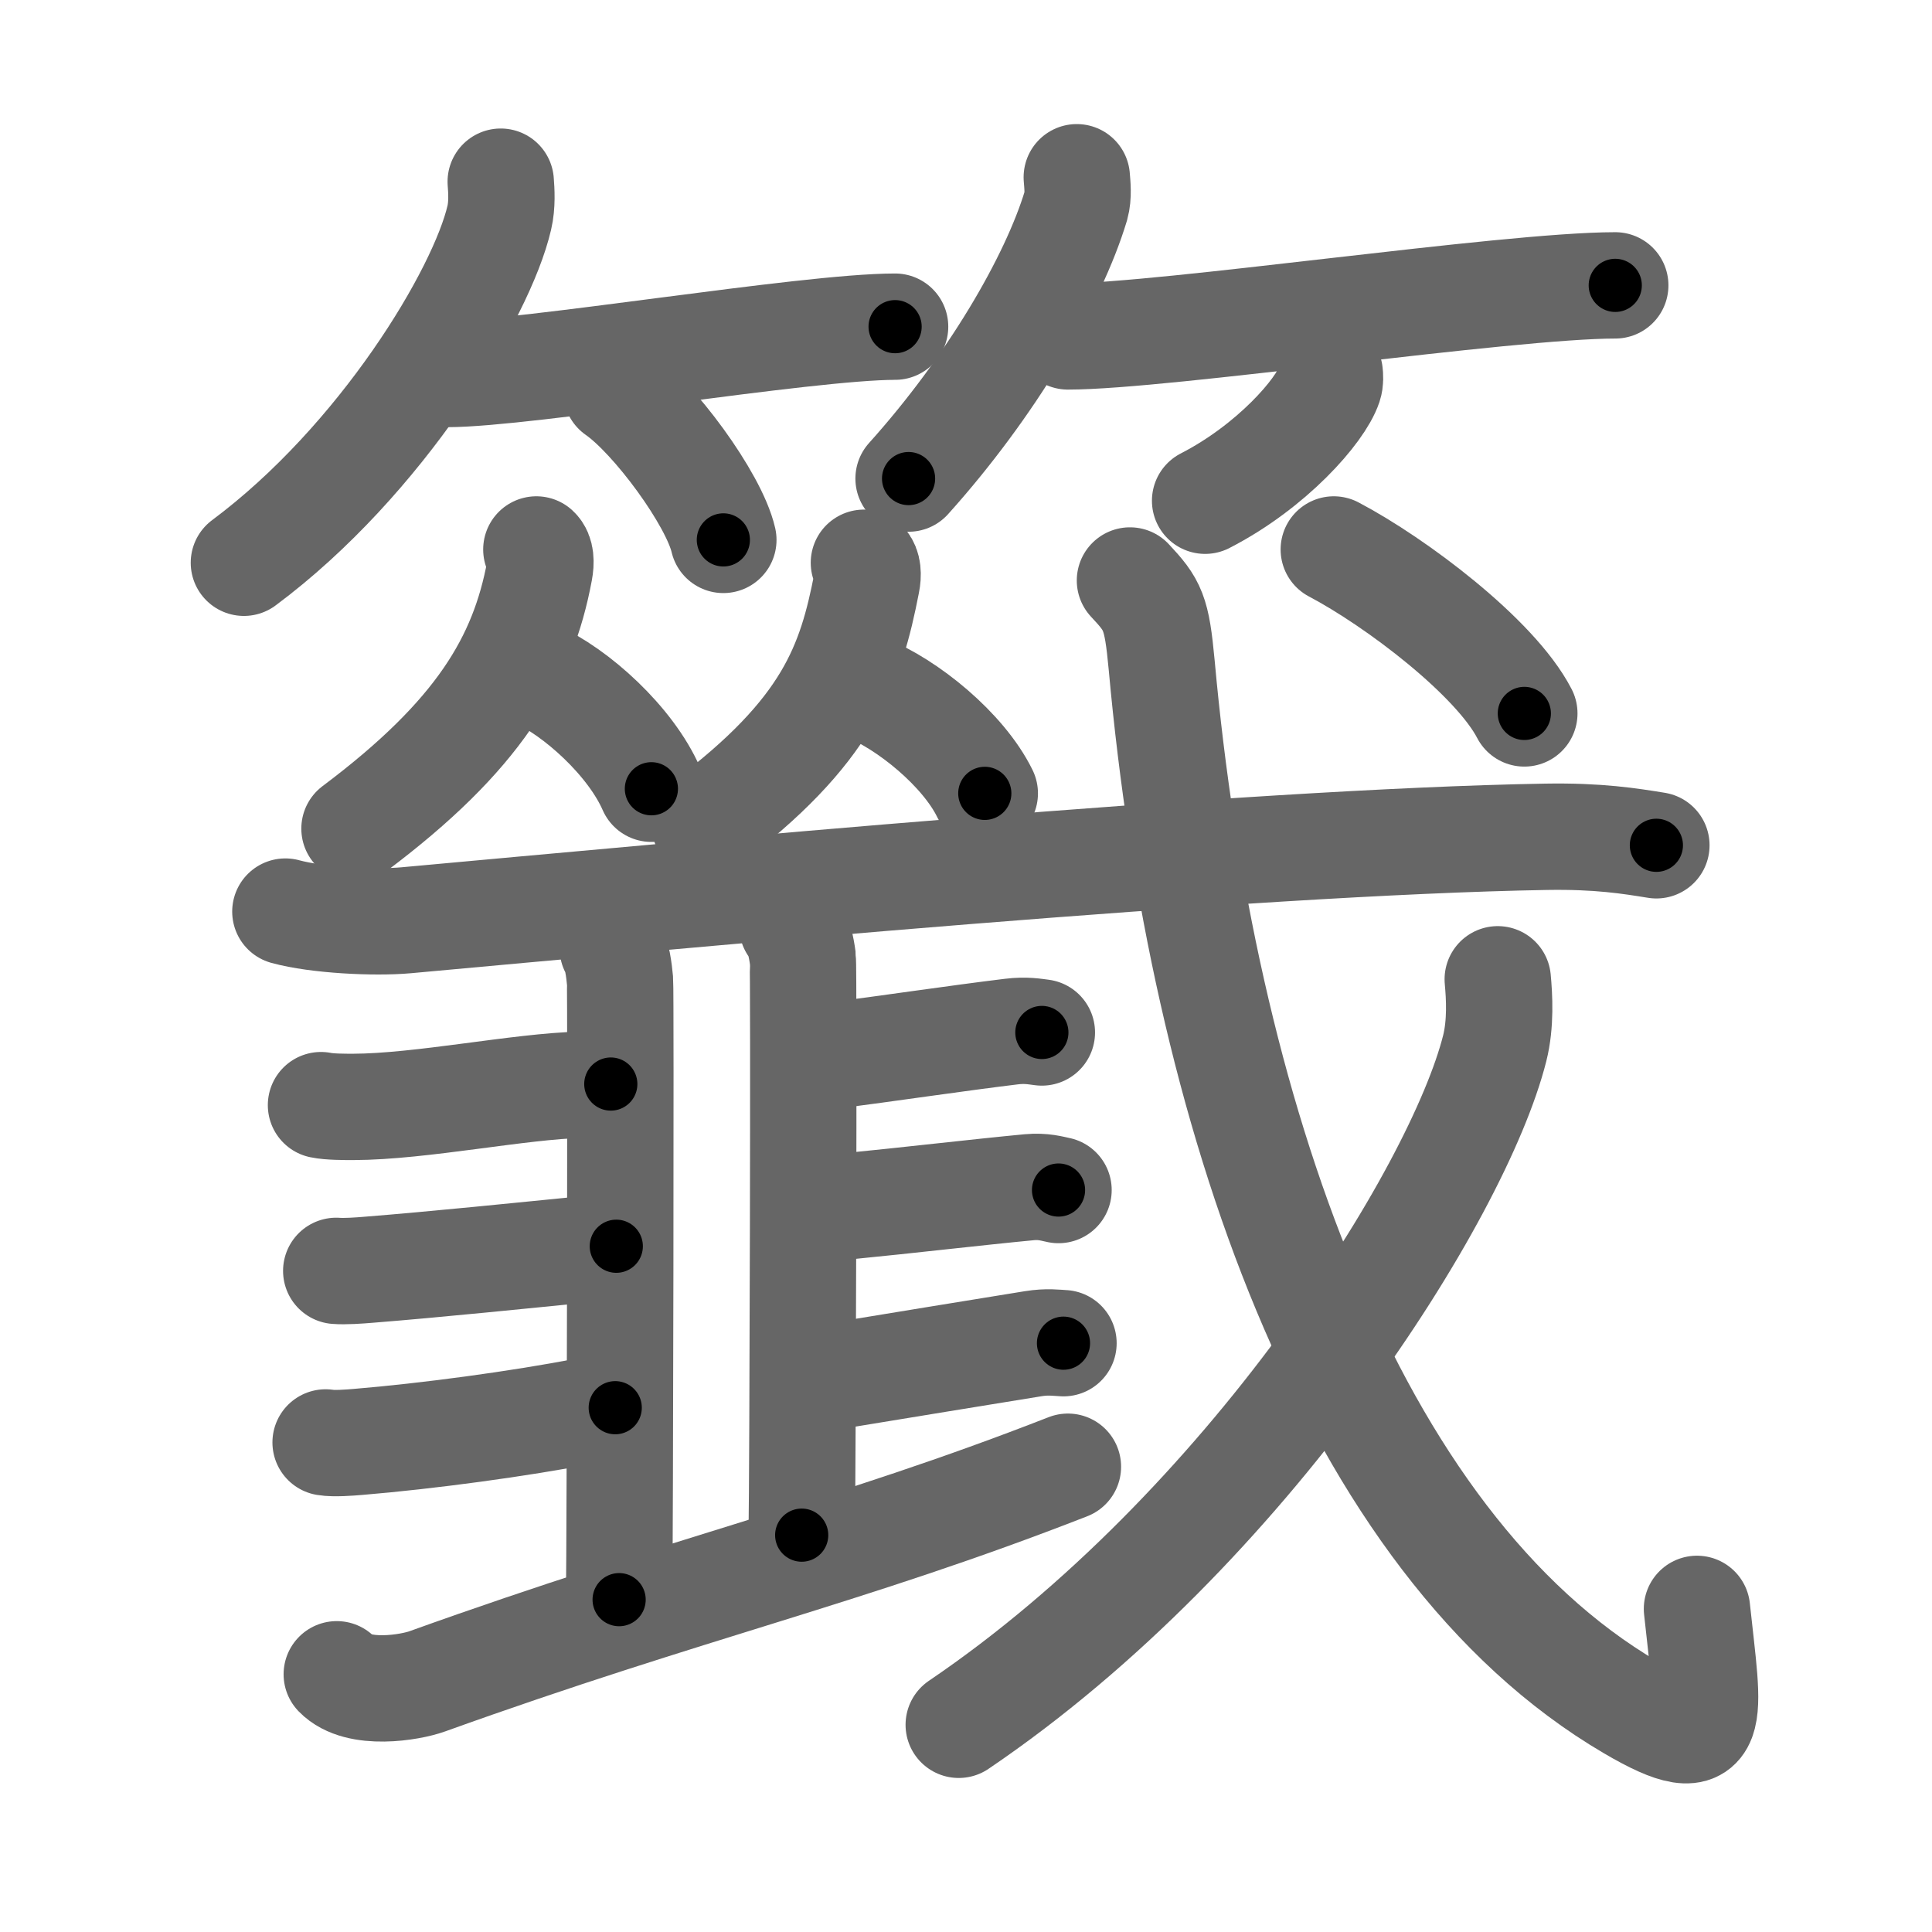 <svg xmlns="http://www.w3.org/2000/svg" viewBox="0 0 109 109" id="7c64"><g fill="none" stroke="#666" stroke-width="6" stroke-linecap="round" stroke-linejoin="round"><g><g><g><path d="M28.25,10.25c0.04,0.51,0.09,1.31-0.08,2.03c-0.99,4.29-6.66,13.7-14.41,19.47" /><path d="M25.23,21.1c4.46,0,20.27-2.67,25.27-2.67" /><path d="M34.77,22.08c2.13,1.48,5.51,6.08,6.04,8.38" /></g><g><path d="M60.75,10c0.03,0.4,0.11,1.04-0.05,1.61c-1.27,4.21-4.79,10.22-9.44,15.39" /><path d="M60.25,18.98c5.42,0,24.79-2.88,30.88-2.88" /><path d="M75.02,21.05c0.02,0.17,0.04,0.44-0.04,0.68c-0.48,1.44-3.23,4.59-6.99,6.52" /></g></g><g><g><g><path d="M30.26,31c0.26,0.24,0.27,0.72,0.18,1.2C29.5,37.25,27,41.5,20,46.75" /><path d="M30.13,37.98c2.4,1.06,5.46,3.86,6.62,6.52" /></g><g><path d="M48.74,31.75c0.23,0.22,0.25,0.68,0.16,1.12c-0.9,4.63-2.15,8.38-9.15,13.63" /><path d="M48.75,38.75c2.47,0.97,5.61,3.56,6.81,6.01" /></g></g><g><g><path d="M16.1,51.43c1.78,0.49,5.03,0.65,6.81,0.49c15.59-1.42,47.34-4.42,64.32-4.71c2.96-0.05,4.74,0.24,6.22,0.48" /></g></g><g><g><g><path d="M34.57,53.5c0.23,0.28,0.36,1.26,0.41,1.83c0.05,0.56,0,31.41-0.05,34.92" /><path d="M44.7,52.25c0.33,0.28,0.52,1.25,0.59,1.8c0.07,0.55,0,29.1-0.06,32.56" /><path d="M18.11,62.35c0.47,0.1,1.34,0.1,1.81,0.1c3.85-0.01,9.38-1.17,12.89-1.25c0.79-0.02,1.15-0.04,1.65-0.04" /><path d="M18.97,71.7c0.47,0.04,1.32-0.02,1.79-0.06c3.79-0.3,8.94-0.83,12.38-1.17c0.77-0.08,1.13-0.12,1.63-0.16" /></g><g><path d="M18.37,81.38c0.48,0.08,1.36,0.01,1.83-0.03c3.88-0.32,9.1-1.02,12.85-1.75c0.77-0.15,1.16-0.14,1.66-0.18" /><path d="M45.78,59.67c0.65-0.03,0.61-0.04,1.09-0.1c3.11-0.4,7.22-1.01,10.19-1.37c0.81-0.1,1.31,0,1.72,0.05" /><path d="M47,68.08c0.62,0,0.58-0.01,1.05-0.05c2.99-0.29,7.18-0.78,10.03-1.05c0.78-0.07,1.25,0.08,1.64,0.16" /><path d="M46.37,77.72c0.65-0.06,0.6-0.06,1.08-0.14c3.07-0.5,7.9-1.3,10.84-1.77c0.8-0.13,1.3-0.05,1.71-0.03" /></g></g><g><path d="M19,94.46c1.21,1.25,4.16,0.74,5.1,0.4C39,89.5,47.81,87.61,60.25,82.75" /></g></g><g><path d="M63.75,32.75c1.3,1.39,1.51,1.78,1.79,4.77c2.27,25.03,10.56,49.48,26.47,58.81c5.11,3,4.38,0.6,3.73-5.56" /><g><path d="M84.5,55.25c0.09,0.97,0.18,2.5-0.17,3.89c-2.07,8.21-13.96,27.14-30.24,38.17" /></g><g><g><path d="M75.25,31c3.51,1.85,9.11,6.08,10.75,9.25" /></g></g></g></g></g></g><g fill="none" stroke="#000" stroke-width="3" stroke-linecap="round" stroke-linejoin="round"><path d="M28.25,10.25c0.04,0.51,0.09,1.31-0.08,2.03c-0.99,4.29-6.66,13.7-14.41,19.47" stroke-dasharray="26.619" stroke-dashoffset="26.619"><animate attributeName="stroke-dashoffset" values="26.619;26.619;0" dur="0.266s" fill="freeze" begin="0s;7c64.click" /></path><path d="M25.23,21.1c4.46,0,20.27-2.67,25.27-2.67" stroke-dasharray="25.423" stroke-dashoffset="25.423"><animate attributeName="stroke-dashoffset" values="25.423" fill="freeze" begin="7c64.click" /><animate attributeName="stroke-dashoffset" values="25.423;25.423;0" keyTimes="0;0.512;1" dur="0.52s" fill="freeze" begin="0s;7c64.click" /></path><path d="M34.77,22.08c2.13,1.48,5.51,6.08,6.04,8.38" stroke-dasharray="10.464" stroke-dashoffset="10.464"><animate attributeName="stroke-dashoffset" values="10.464" fill="freeze" begin="7c64.click" /><animate attributeName="stroke-dashoffset" values="10.464;10.464;0" keyTimes="0;0.832;1" dur="0.625s" fill="freeze" begin="0s;7c64.click" /></path><path d="M60.75,10c0.03,0.4,0.11,1.04-0.05,1.61c-1.27,4.21-4.79,10.22-9.44,15.39" stroke-dasharray="19.799" stroke-dashoffset="19.799"><animate attributeName="stroke-dashoffset" values="19.799" fill="freeze" begin="7c64.click" /><animate attributeName="stroke-dashoffset" values="19.799;19.799;0" keyTimes="0;0.759;1" dur="0.823s" fill="freeze" begin="0s;7c64.click" /></path><path d="M60.25,18.98c5.42,0,24.79-2.88,30.88-2.88" stroke-dasharray="31.025" stroke-dashoffset="31.025"><animate attributeName="stroke-dashoffset" values="31.025" fill="freeze" begin="7c64.click" /><animate attributeName="stroke-dashoffset" values="31.025;31.025;0" keyTimes="0;0.726;1" dur="1.133s" fill="freeze" begin="0s;7c64.click" /></path><path d="M75.02,21.05c0.02,0.17,0.04,0.44-0.04,0.68c-0.48,1.44-3.23,4.59-6.99,6.52" stroke-dasharray="10.404" stroke-dashoffset="10.404"><animate attributeName="stroke-dashoffset" values="10.404" fill="freeze" begin="7c64.click" /><animate attributeName="stroke-dashoffset" values="10.404;10.404;0" keyTimes="0;0.916;1" dur="1.237s" fill="freeze" begin="0s;7c64.click" /></path><path d="M30.26,31c0.26,0.24,0.27,0.72,0.18,1.2C29.5,37.25,27,41.5,20,46.75" stroke-dasharray="19.644" stroke-dashoffset="19.644"><animate attributeName="stroke-dashoffset" values="19.644" fill="freeze" begin="7c64.click" /><animate attributeName="stroke-dashoffset" values="19.644;19.644;0" keyTimes="0;0.863;1" dur="1.433s" fill="freeze" begin="0s;7c64.click" /></path><path d="M30.13,37.98c2.4,1.06,5.46,3.86,6.62,6.52" stroke-dasharray="9.465" stroke-dashoffset="9.465"><animate attributeName="stroke-dashoffset" values="9.465" fill="freeze" begin="7c64.click" /><animate attributeName="stroke-dashoffset" values="9.465;9.465;0" keyTimes="0;0.938;1" dur="1.528s" fill="freeze" begin="0s;7c64.click" /></path><path d="M48.74,31.75c0.23,0.22,0.25,0.68,0.16,1.12c-0.9,4.63-2.15,8.38-9.15,13.63" stroke-dasharray="18.081" stroke-dashoffset="18.081"><animate attributeName="stroke-dashoffset" values="18.081" fill="freeze" begin="7c64.click" /><animate attributeName="stroke-dashoffset" values="18.081;18.081;0" keyTimes="0;0.894;1" dur="1.709s" fill="freeze" begin="0s;7c64.click" /></path><path d="M48.75,38.75c2.47,0.97,5.61,3.56,6.81,6.01" stroke-dasharray="9.25" stroke-dashoffset="9.25"><animate attributeName="stroke-dashoffset" values="9.25" fill="freeze" begin="7c64.click" /><animate attributeName="stroke-dashoffset" values="9.25;9.25;0" keyTimes="0;0.948;1" dur="1.802s" fill="freeze" begin="0s;7c64.click" /></path><path d="M16.1,51.43c1.78,0.49,5.03,0.65,6.81,0.49c15.59-1.42,47.34-4.42,64.32-4.71c2.96-0.05,4.74,0.24,6.22,0.48" stroke-dasharray="77.606" stroke-dashoffset="77.606"><animate attributeName="stroke-dashoffset" values="77.606" fill="freeze" begin="7c64.click" /><animate attributeName="stroke-dashoffset" values="77.606;77.606;0" keyTimes="0;0.755;1" dur="2.386s" fill="freeze" begin="0s;7c64.click" /></path><path d="M34.57,53.5c0.23,0.28,0.36,1.26,0.41,1.83c0.05,0.56,0,31.41-0.05,34.92" stroke-dasharray="36.812" stroke-dashoffset="36.812"><animate attributeName="stroke-dashoffset" values="36.812" fill="freeze" begin="7c64.click" /><animate attributeName="stroke-dashoffset" values="36.812;36.812;0" keyTimes="0;0.866;1" dur="2.754s" fill="freeze" begin="0s;7c64.click" /></path><path d="M44.7,52.25c0.33,0.28,0.52,1.25,0.59,1.8c0.07,0.55,0,29.1-0.06,32.56" stroke-dasharray="34.484" stroke-dashoffset="34.484"><animate attributeName="stroke-dashoffset" values="34.484" fill="freeze" begin="7c64.click" /><animate attributeName="stroke-dashoffset" values="34.484;34.484;0" keyTimes="0;0.889;1" dur="3.099s" fill="freeze" begin="0s;7c64.click" /></path><path d="M18.11,62.35c0.47,0.1,1.34,0.1,1.81,0.1c3.85-0.01,9.38-1.17,12.89-1.25c0.79-0.02,1.15-0.04,1.65-0.04" stroke-dasharray="16.425" stroke-dashoffset="16.425"><animate attributeName="stroke-dashoffset" values="16.425" fill="freeze" begin="7c64.click" /><animate attributeName="stroke-dashoffset" values="16.425;16.425;0" keyTimes="0;0.95;1" dur="3.263s" fill="freeze" begin="0s;7c64.click" /></path><path d="M18.97,71.7c0.47,0.04,1.32-0.02,1.79-0.06c3.79-0.3,8.94-0.83,12.38-1.17c0.77-0.08,1.13-0.12,1.63-0.16" stroke-dasharray="15.867" stroke-dashoffset="15.867"><animate attributeName="stroke-dashoffset" values="15.867" fill="freeze" begin="7c64.click" /><animate attributeName="stroke-dashoffset" values="15.867;15.867;0" keyTimes="0;0.954;1" dur="3.422s" fill="freeze" begin="0s;7c64.click" /></path><path d="M18.37,81.38c0.48,0.08,1.36,0.01,1.83-0.03c3.88-0.32,9.1-1.02,12.85-1.75c0.77-0.15,1.16-0.14,1.66-0.18" stroke-dasharray="16.48" stroke-dashoffset="16.48"><animate attributeName="stroke-dashoffset" values="16.48" fill="freeze" begin="7c64.click" /><animate attributeName="stroke-dashoffset" values="16.48;16.48;0" keyTimes="0;0.954;1" dur="3.587s" fill="freeze" begin="0s;7c64.click" /></path><path d="M45.78,59.67c0.65-0.03,0.61-0.04,1.09-0.1c3.11-0.4,7.22-1.01,10.19-1.37c0.81-0.1,1.31,0,1.72,0.05" stroke-dasharray="13.105" stroke-dashoffset="13.105"><animate attributeName="stroke-dashoffset" values="13.105" fill="freeze" begin="7c64.click" /><animate attributeName="stroke-dashoffset" values="13.105;13.105;0" keyTimes="0;0.965;1" dur="3.718s" fill="freeze" begin="0s;7c64.click" /></path><path d="M47,68.08c0.62,0,0.58-0.01,1.05-0.05c2.99-0.29,7.18-0.78,10.03-1.05c0.78-0.07,1.25,0.08,1.64,0.16" stroke-dasharray="12.794" stroke-dashoffset="12.794"><animate attributeName="stroke-dashoffset" values="12.794" fill="freeze" begin="7c64.click" /><animate attributeName="stroke-dashoffset" values="12.794;12.794;0" keyTimes="0;0.967;1" dur="3.846s" fill="freeze" begin="0s;7c64.click" /></path><path d="M46.37,77.72c0.65-0.06,0.6-0.06,1.08-0.14c3.07-0.5,7.9-1.3,10.84-1.77c0.8-0.13,1.3-0.05,1.71-0.03" stroke-dasharray="13.789" stroke-dashoffset="13.789"><animate attributeName="stroke-dashoffset" values="13.789" fill="freeze" begin="7c64.click" /><animate attributeName="stroke-dashoffset" values="13.789;13.789;0" keyTimes="0;0.965;1" dur="3.984s" fill="freeze" begin="0s;7c64.click" /></path><path d="M19,94.46c1.21,1.25,4.16,0.74,5.1,0.4C39,89.5,47.81,87.61,60.25,82.75" stroke-dasharray="43.465" stroke-dashoffset="43.465"><animate attributeName="stroke-dashoffset" values="43.465" fill="freeze" begin="7c64.click" /><animate attributeName="stroke-dashoffset" values="43.465;43.465;0" keyTimes="0;0.902;1" dur="4.419s" fill="freeze" begin="0s;7c64.click" /></path><path d="M63.75,32.75c1.3,1.39,1.51,1.78,1.79,4.77c2.27,25.03,10.56,49.48,26.47,58.81c5.11,3,4.38,0.6,3.73-5.56" stroke-dasharray="82.794" stroke-dashoffset="82.794"><animate attributeName="stroke-dashoffset" values="82.794" fill="freeze" begin="7c64.click" /><animate attributeName="stroke-dashoffset" values="82.794;82.794;0" keyTimes="0;0.876;1" dur="5.042s" fill="freeze" begin="0s;7c64.click" /></path><path d="M84.5,55.25c0.09,0.97,0.18,2.5-0.17,3.89c-2.07,8.21-13.96,27.14-30.24,38.17" stroke-dasharray="53.367" stroke-dashoffset="53.367"><animate attributeName="stroke-dashoffset" values="53.367" fill="freeze" begin="7c64.click" /><animate attributeName="stroke-dashoffset" values="53.367;53.367;0" keyTimes="0;0.904;1" dur="5.576s" fill="freeze" begin="0s;7c64.click" /></path><path d="M75.25,31c3.51,1.85,9.11,6.08,10.75,9.25" stroke-dasharray="14.332" stroke-dashoffset="14.332"><animate attributeName="stroke-dashoffset" values="14.332" fill="freeze" begin="7c64.click" /><animate attributeName="stroke-dashoffset" values="14.332;14.332;0" keyTimes="0;0.975;1" dur="5.719s" fill="freeze" begin="0s;7c64.click" /></path></g></svg>